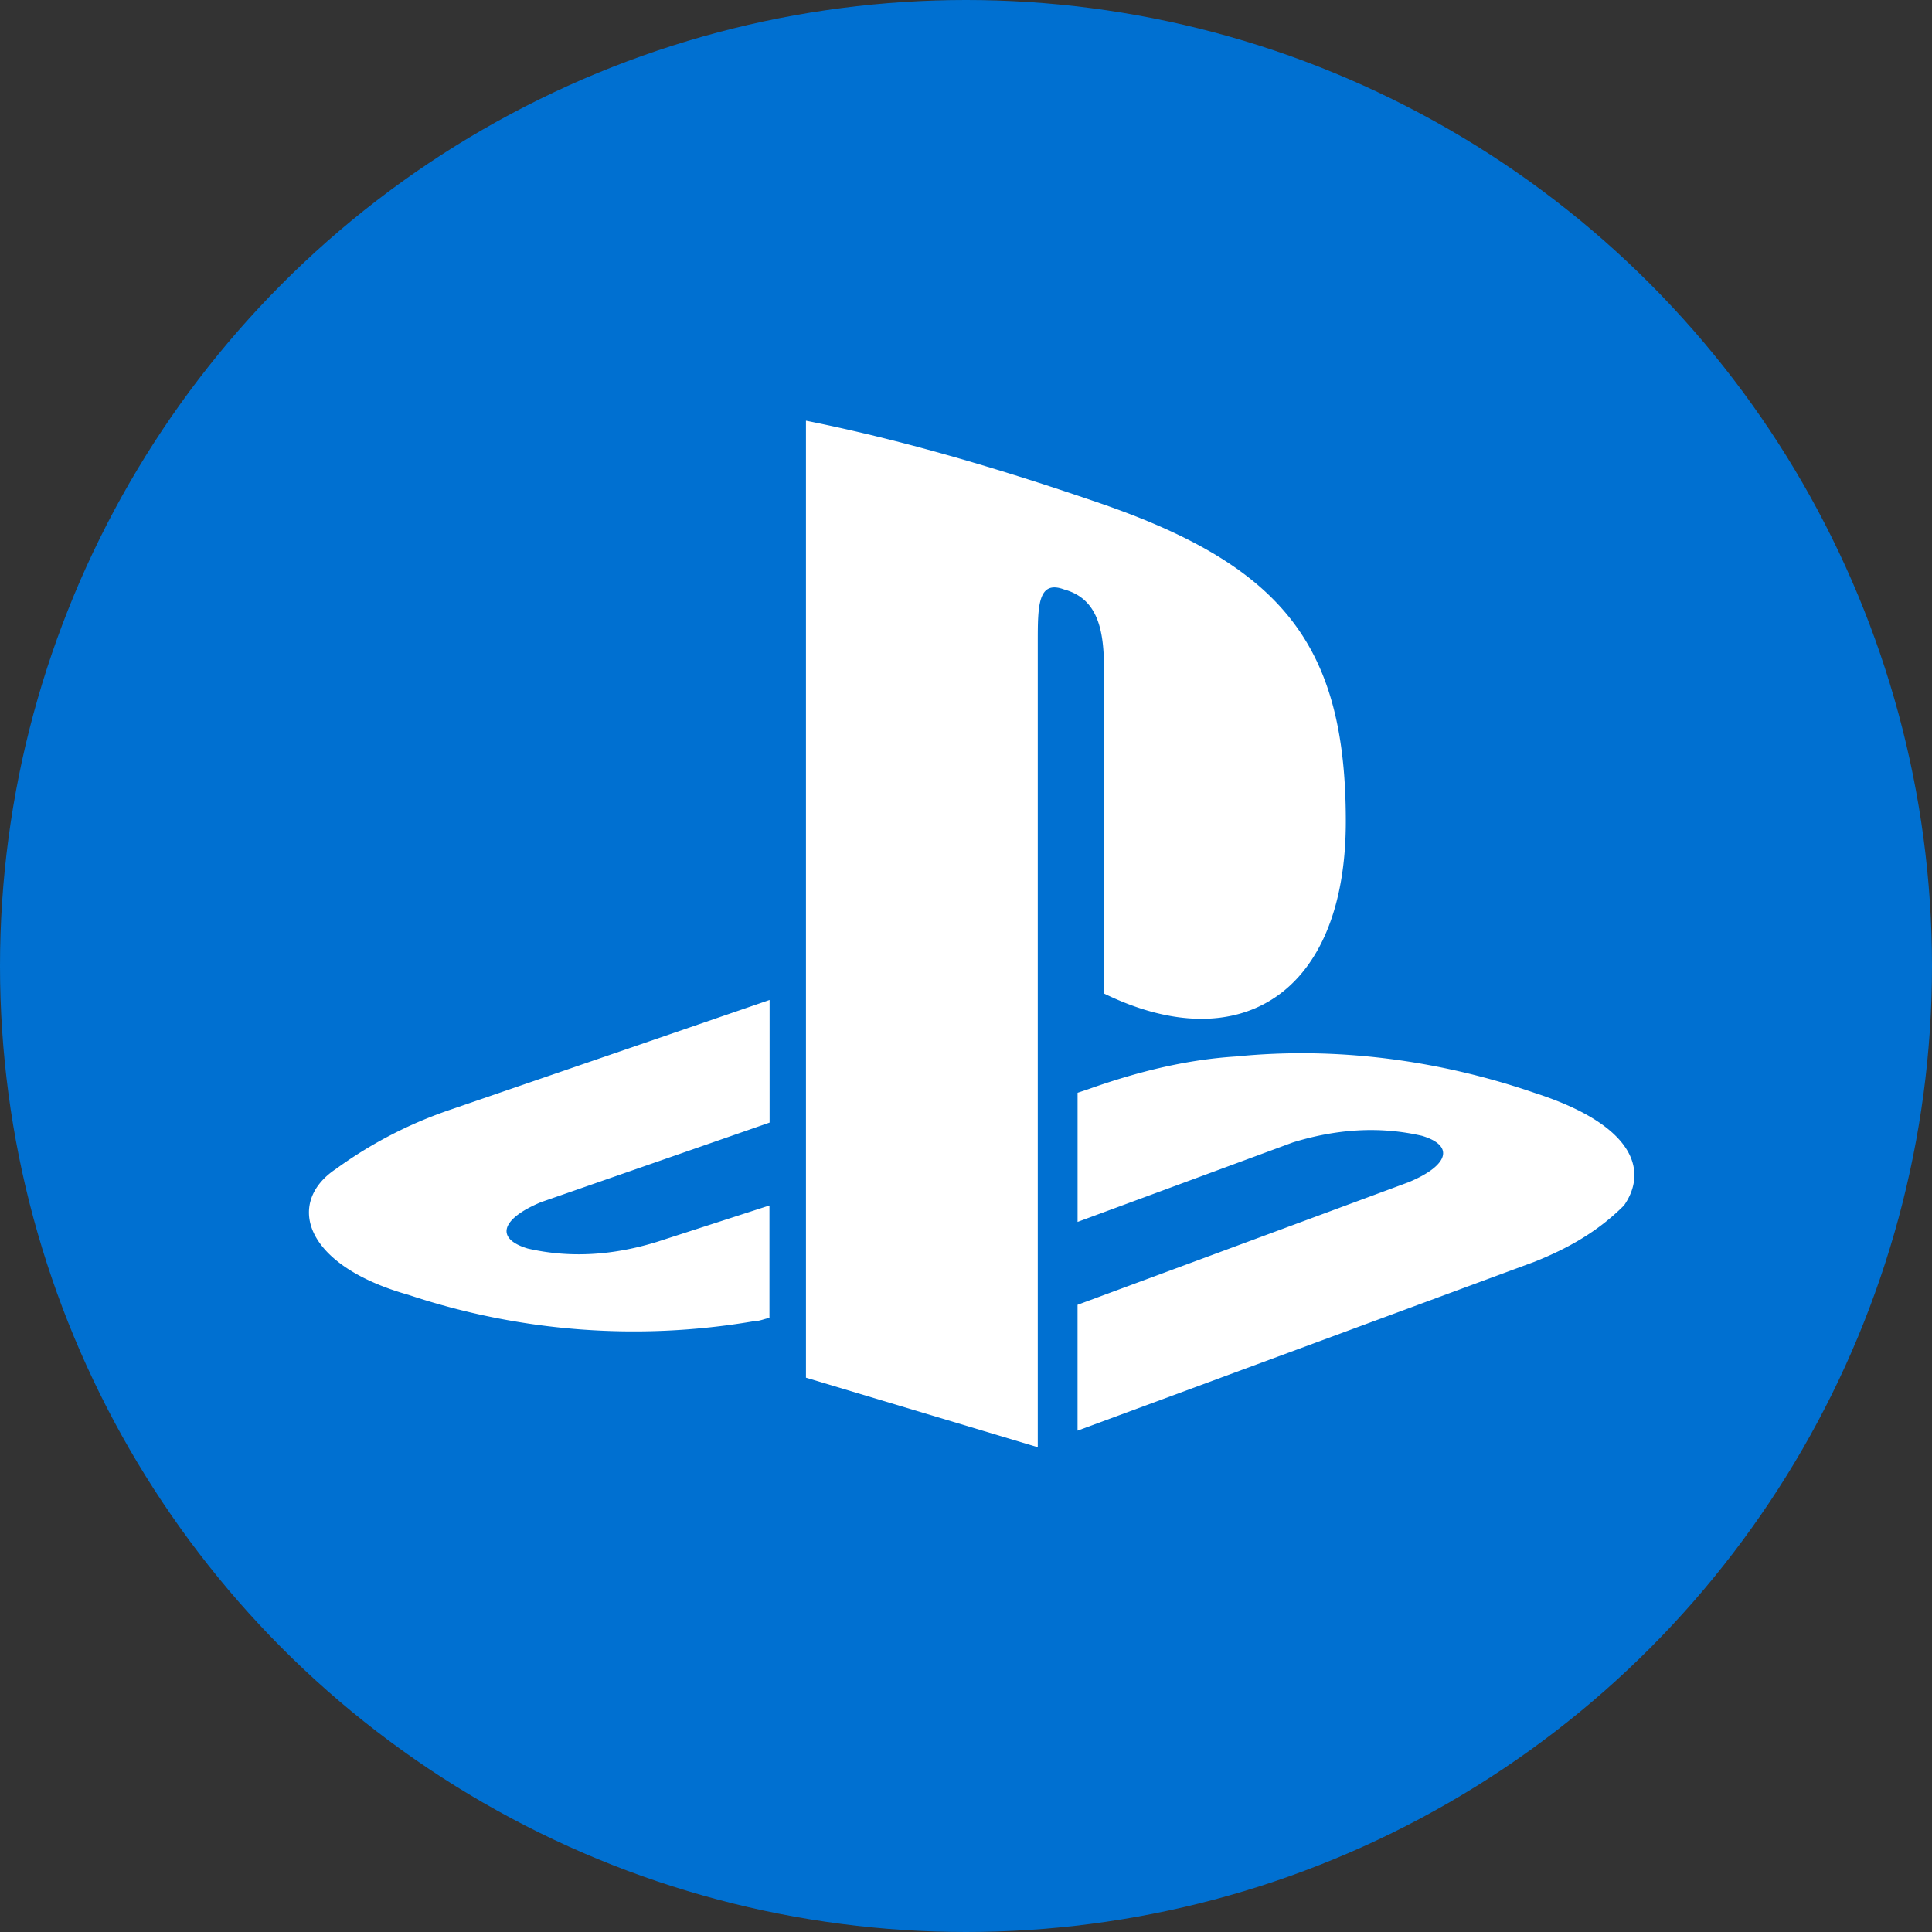 <svg xmlns="http://www.w3.org/2000/svg" viewBox="0 0 1024 1024">
  <rect x="0" y="0" width="1024" height="1024" fill="#333333" stroke="none"/>
  <circle cx="512" cy="512" r="512" fill="#0070d1"/>
  <path fill="#fff" d="M177.962 619.625c-26.325 17.5-17.5 50.9 38.613 66.7a377.8 377.8 0 0 0 182.5 14.038c3.513 0 7.025-1.75 8.75-1.75v-59.688l-59.675 19.313c-22.813 7.025-45.637 8.75-68.45 3.512-17.5-5.262-14.038-15.8 7.025-24.575L407.9 595v-65l-168.5 57.925a227 227 0 0 0-61.438 31.7zm407.213-263.288V526.6c71.963 35.1 128.138 0 128.138-91.25 0-93.025-33.35-135.15-129.888-168.5-50.9-17.5-103.563-33.35-156.25-43.875V730.2l122.862 36.862V340.538c0-19.312 0-33.35 14.038-28.087 19.35 5.275 21.1 24.575 21.1 43.887zM813.363 579.25c-50.9-17.5-105.313-24.575-157.975-19.313-28.088 1.75-54.413 8.75-78.988 17.5l-5.262 1.75v68.45l114.087-42.125c22.813-7.025 45.637-8.75 68.45-3.512 17.5 5.262 14.038 15.8-7.025 24.575l-175.525 65v66.7l242.238-89.525c17.5-7.025 33.35-15.8 47.387-29.837 12.288-17.538 7.025-42.113-47.387-59.663z"/>
</svg>
